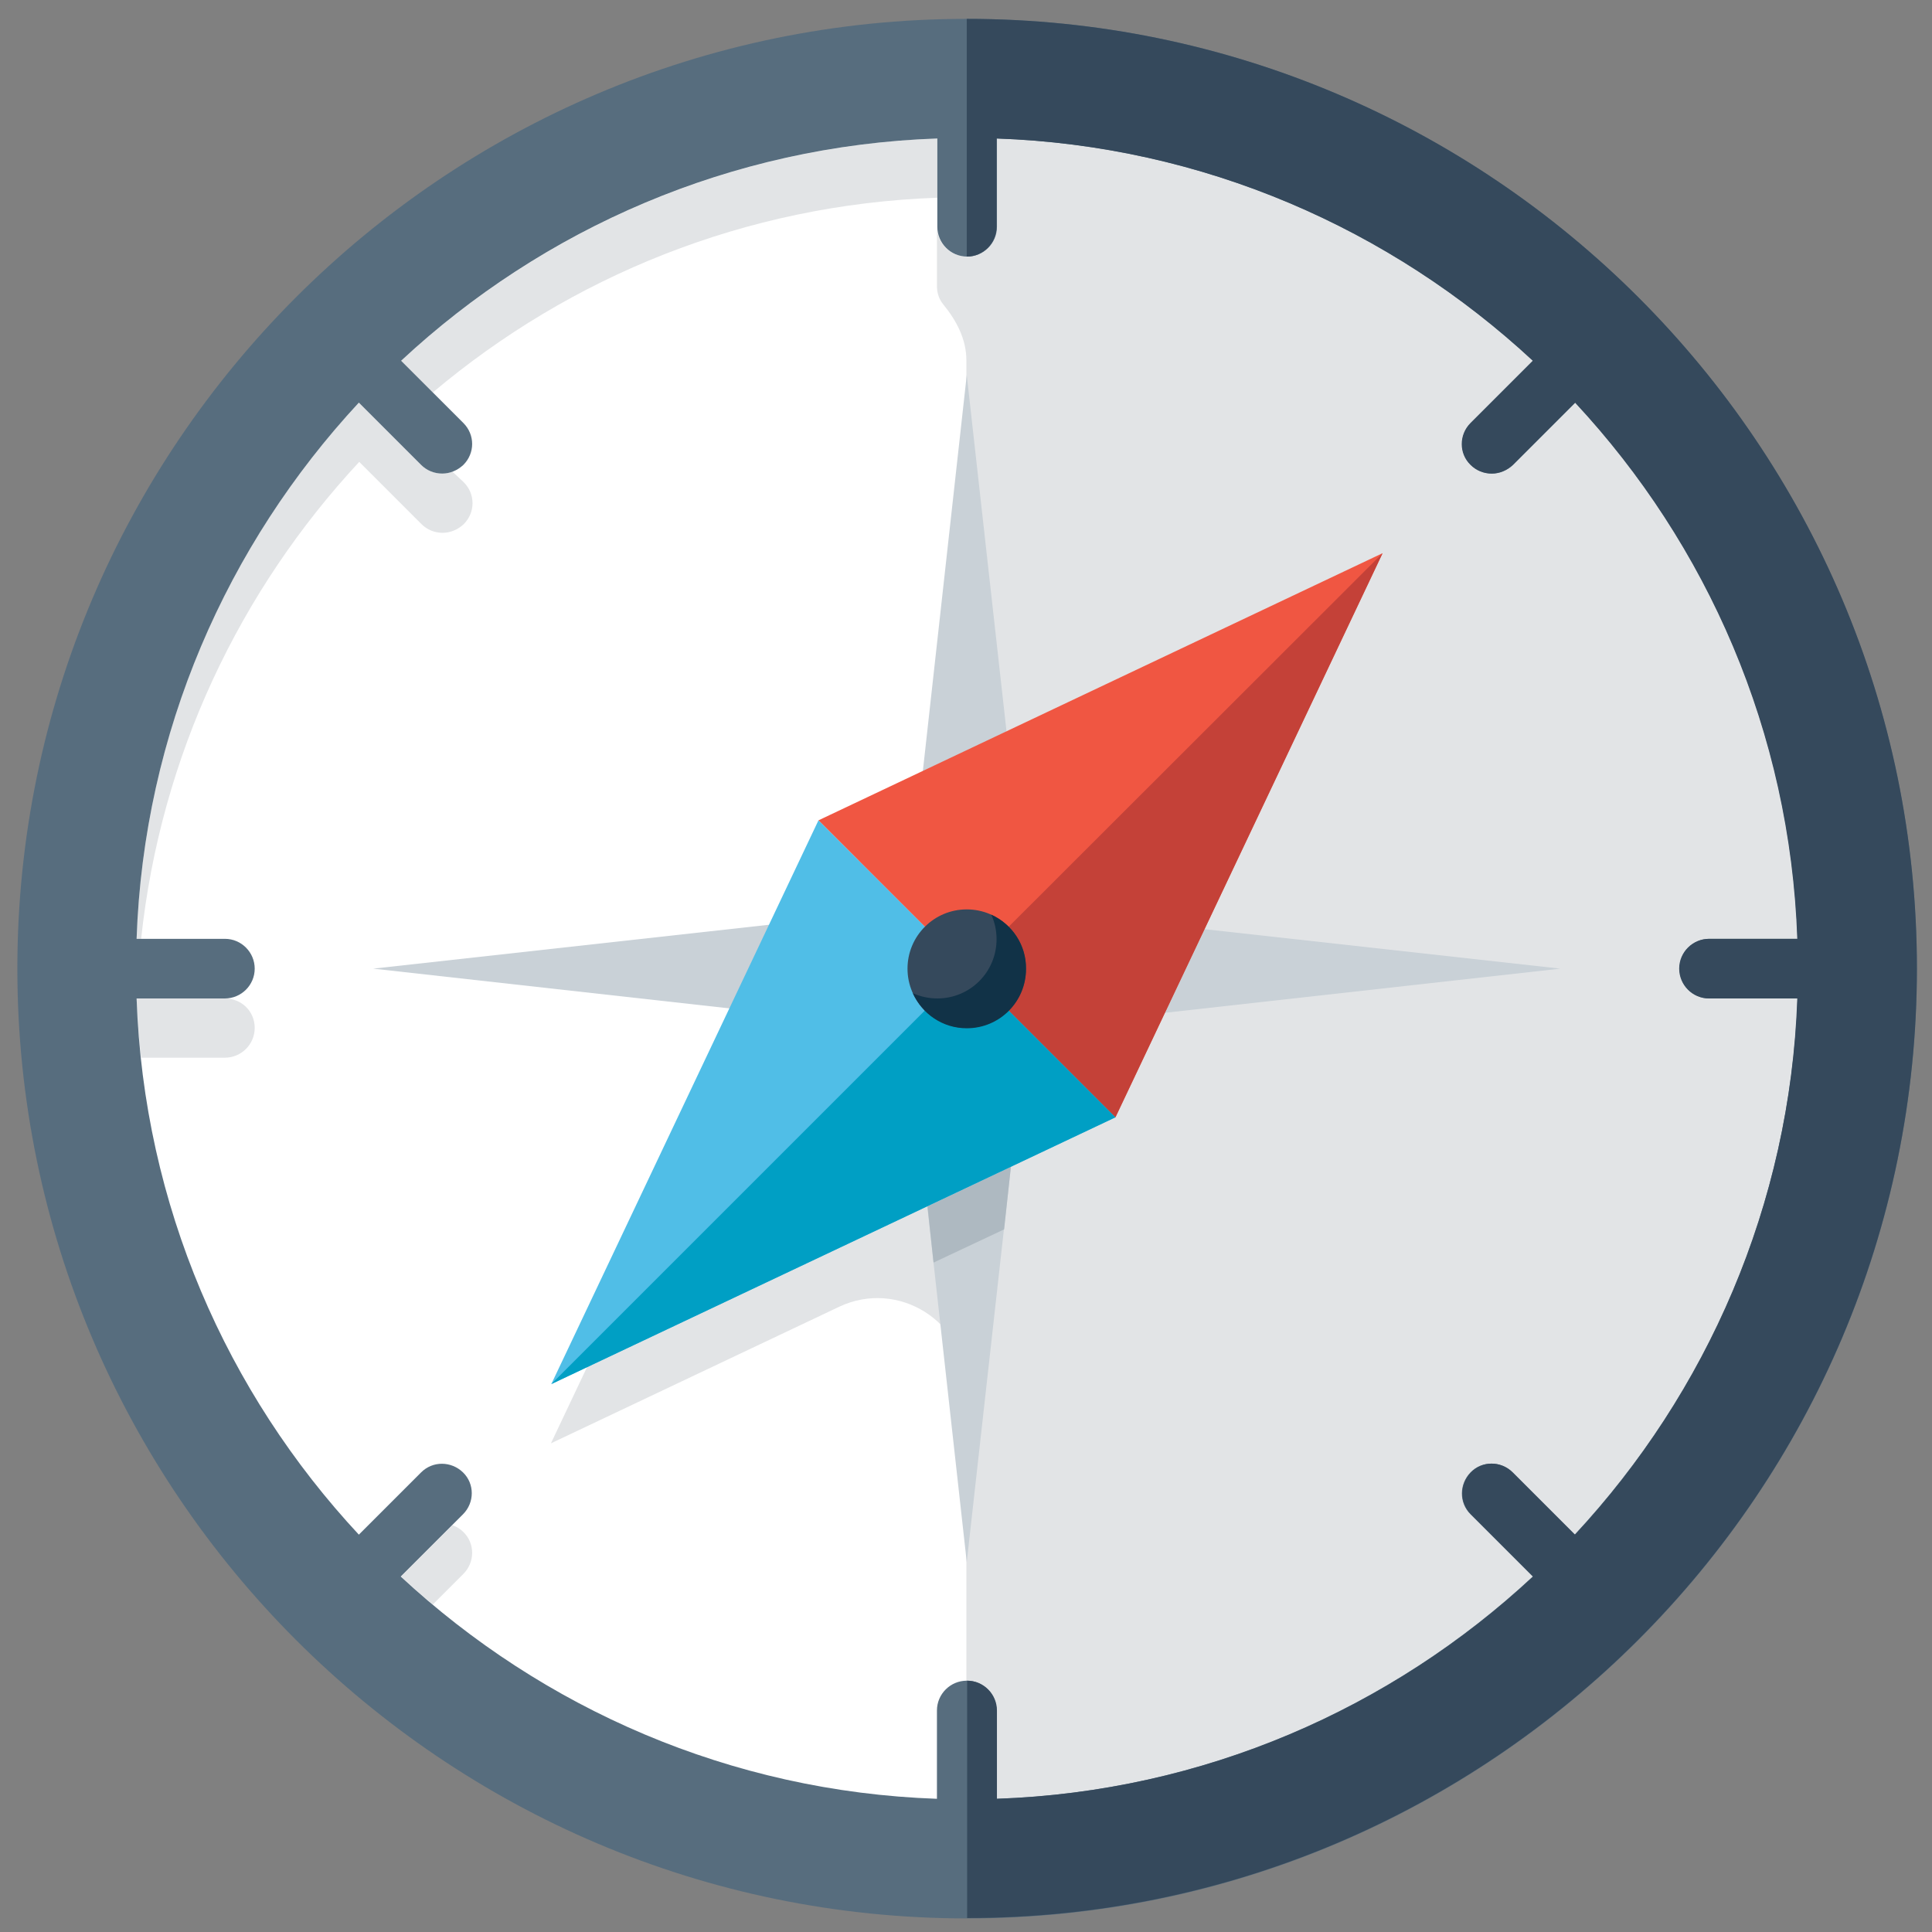 <?xml version="1.0" encoding="utf-8"?>
<!-- Generator: Adobe Illustrator 21.0.2, SVG Export Plug-In . SVG Version: 6.00 Build 0)  -->
<svg version="1.1" id="Layer_1" xmlns="http://www.w3.org/2000/svg" xmlns:xlink="http://www.w3.org/1999/xlink" x="0px" y="0px"
	 viewBox="0 0 512 512" style="enable-background:new 0 0 512 512;" xml:space="preserve">
<rect x="0" y="0" width="512" height="512" fill="#808080" stroke="none"/>
<style type="text/css">
	.st0{fill:#FFFFFF;}
	.st1{fill:#E2E4E6;}
	.st2{fill:#576D7E;}
	.st3{fill:#C9D1D7;}
	.st4{fill:#F05642;}
	.st5{fill:#AEB9C1;}
	.st6{fill:#50BEE7;}
	.st7{fill:#C44138;}
	.st8{fill:#009FC4;}
	.st9{fill:#35495C;}
	.st10{fill:#113247;}
</style>
<g>
	<path class="st0" d="M492.2,256.7c0,130.3-105.7,236-236,236c-130.3,0-236-105.7-236-236s105.7-236,236-236
		C386.6,20.8,492.2,126.4,492.2,256.7z"/>
	<g>
		<path class="st1" d="M256.2,20.8V68c-4.3,0-7.9-3.5-7.9-7.9v15.7c0,1.9,0.6,3.6,1.7,4.9c3.5,4.3,6.1,9.2,6.1,14.8v119l-39.3,18.6
			l-70.8,149.4l76.4-36.2c15.7-7.4,33.7,4,33.7,21.3v125c130.3,0,236-105.7,236-236S386.6,20.8,256.2,20.8z"/>
		<path class="st1" d="M119.9,125c-0.9,0.3-1.8,0.5-2.7,0.5c-2,0-4-0.8-5.6-2.3l-16.5-16.5c-35,37.6-57,87.3-58.9,142.1h1.2
			c5.2-48.6,26.2-92.4,57.8-126.4l16.5,16.5c1.5,1.5,3.5,2.3,5.6,2.3c2,0,4-0.8,5.6-2.3c3.1-3.1,3.1-8,0-11.1L119.9,125z"/>
		<path class="st1" d="M59.6,264.6H36.2c0.2,5.3,0.6,10.5,1.2,15.7h22.2c4.3,0,7.9-3.5,7.9-7.9S64,264.6,59.6,264.6z"/>
		<path class="st1" d="M119.9,404.2l-13.6,13.6c2.7,2.5,5.5,5,8.4,7.4l8.1-8.1c3.1-3.1,3.1-8.1,0-11.1
			C121.9,405.1,121,404.6,119.9,404.2z"/>
		<path class="st1" d="M248.4,52.4V36.7c-54.8,1.9-104.5,24-142.1,58.9l8.4,8.4C151.1,73.3,197.5,54.2,248.4,52.4z"/>
	</g>
	<path class="st2" d="M256.2,5C117.5,5,4.6,118,4.6,256.7s112.9,251.7,251.7,251.7c138.8,0,251.7-112.9,251.7-251.7S395,5,256.2,5z
		 M417.3,406.7l-16.5-16.5c-3.1-3.1-8.1-3.1-11.1,0s-3.1,8,0,11.1l16.5,16.5c-37.6,35-87.3,57-142.1,58.9v-23.4
		c0-4.3-3.5-7.9-7.9-7.9c-4.3,0-7.9,3.5-7.9,7.9v23.4c-54.8-1.9-104.5-24-142.1-58.9l16.5-16.5c3.1-3.1,3.1-8.1,0-11.1
		s-8-3.1-11.1,0l-16.5,16.5c-35-37.6-57-87.3-58.9-142.1h23.4c4.3,0,7.9-3.5,7.9-7.9c0-4.3-3.5-7.9-7.9-7.9H36.2
		c1.9-54.8,24-104.5,58.9-142.1l16.5,16.5c1.5,1.5,3.5,2.3,5.6,2.3c2,0,4-0.8,5.6-2.3c3.1-3.1,3.1-8,0-11.1l-16.5-16.5
		c37.6-35,87.3-57,142.1-58.9v23.4c0,4.3,3.5,7.9,7.9,7.9c4.3,0,7.9-3.5,7.9-7.9V36.7c54.8,1.9,104.5,24,142.1,58.9l-16.5,16.5
		c-3.1,3.1-3.1,8.1,0,11.1c1.5,1.5,3.5,2.3,5.6,2.3c2,0,4-0.8,5.6-2.3l16.5-16.5c35,37.6,57,87.3,58.9,142.1h-23.4
		c-4.3,0-7.9,3.5-7.9,7.9c0,4.3,3.5,7.9,7.9,7.9h23.4C474.3,319.4,452.3,369.1,417.3,406.7z"/>
	<g>
		<polygon class="st3" points="272,241 240.5,241 256.2,99.4 		"/>
	</g>
	<g>
		<polygon class="st3" points="272,272.5 272,241 413.5,256.7 		"/>
	</g>
	<g>
		<polygon class="st3" points="240.5,241 240.5,272.5 98.9,256.7 		"/>
	</g>
	<g>
		<polygon class="st3" points="240.5,272.5 272,272.5 256.2,414 		"/>
	</g>
	<g>
		<polygon class="st4" points="295.6,296.1 216.9,217.4 366.4,146.6 		"/>
	</g>
	<g>
		<polygon class="st5" points="245.8,319.7 247.4,334.6 266.1,325.8 267.9,309.2 		"/>
	</g>
	<g>
		<polygon class="st6" points="216.9,217.4 295.6,296.1 146.1,366.8 		"/>
	</g>
	<polygon class="st7" points="295.6,296.1 366.4,146.6 256.2,256.7 	"/>
	<polygon class="st8" points="256.2,256.7 146.1,366.8 295.6,296.1 	"/>
	<g>
		<circle class="st9" cx="256.2" cy="256.7" r="15.7"/>
	</g>
	<path class="st10" d="M262.7,242.4c0.9,2,1.4,4.1,1.4,6.5c0,8.7-7,15.7-15.7,15.7c-2.3,0-4.5-0.5-6.5-1.4c2.5,5.5,7.9,9.3,14.3,9.3
		c8.7,0,15.7-7,15.7-15.7C272,250.4,268.2,244.9,262.7,242.4z"/>
	<path class="st9" d="M264.1,60.1V36.7c54.8,1.9,104.5,24,142.1,58.9l-16.5,16.5c-3.1,3.1-3.1,8.1,0,11.1c1.5,1.5,3.5,2.3,5.6,2.3
		c2,0,4-0.8,5.6-2.3l16.5-16.5c35,37.6,57,87.3,58.9,142.1h-23.4c-4.3,0-7.9,3.5-7.9,7.9c0,4.3,3.5,7.9,7.9,7.9h23.4
		c-1.9,54.8-24,104.5-58.9,142.1l-16.5-16.5c-3.1-3.1-8.1-3.1-11.1,0s-3.1,8,0,11.1l16.5,16.5c-37.6,35-87.3,57-142.1,58.9v-23.4
		c0-4.3-3.5-7.9-7.9-7.9v62.9c138.8,0,251.7-112.9,251.7-251.7S395,5,256.2,5V68C260.6,68,264.1,64.4,264.1,60.1z"/>
</g>
</svg>
